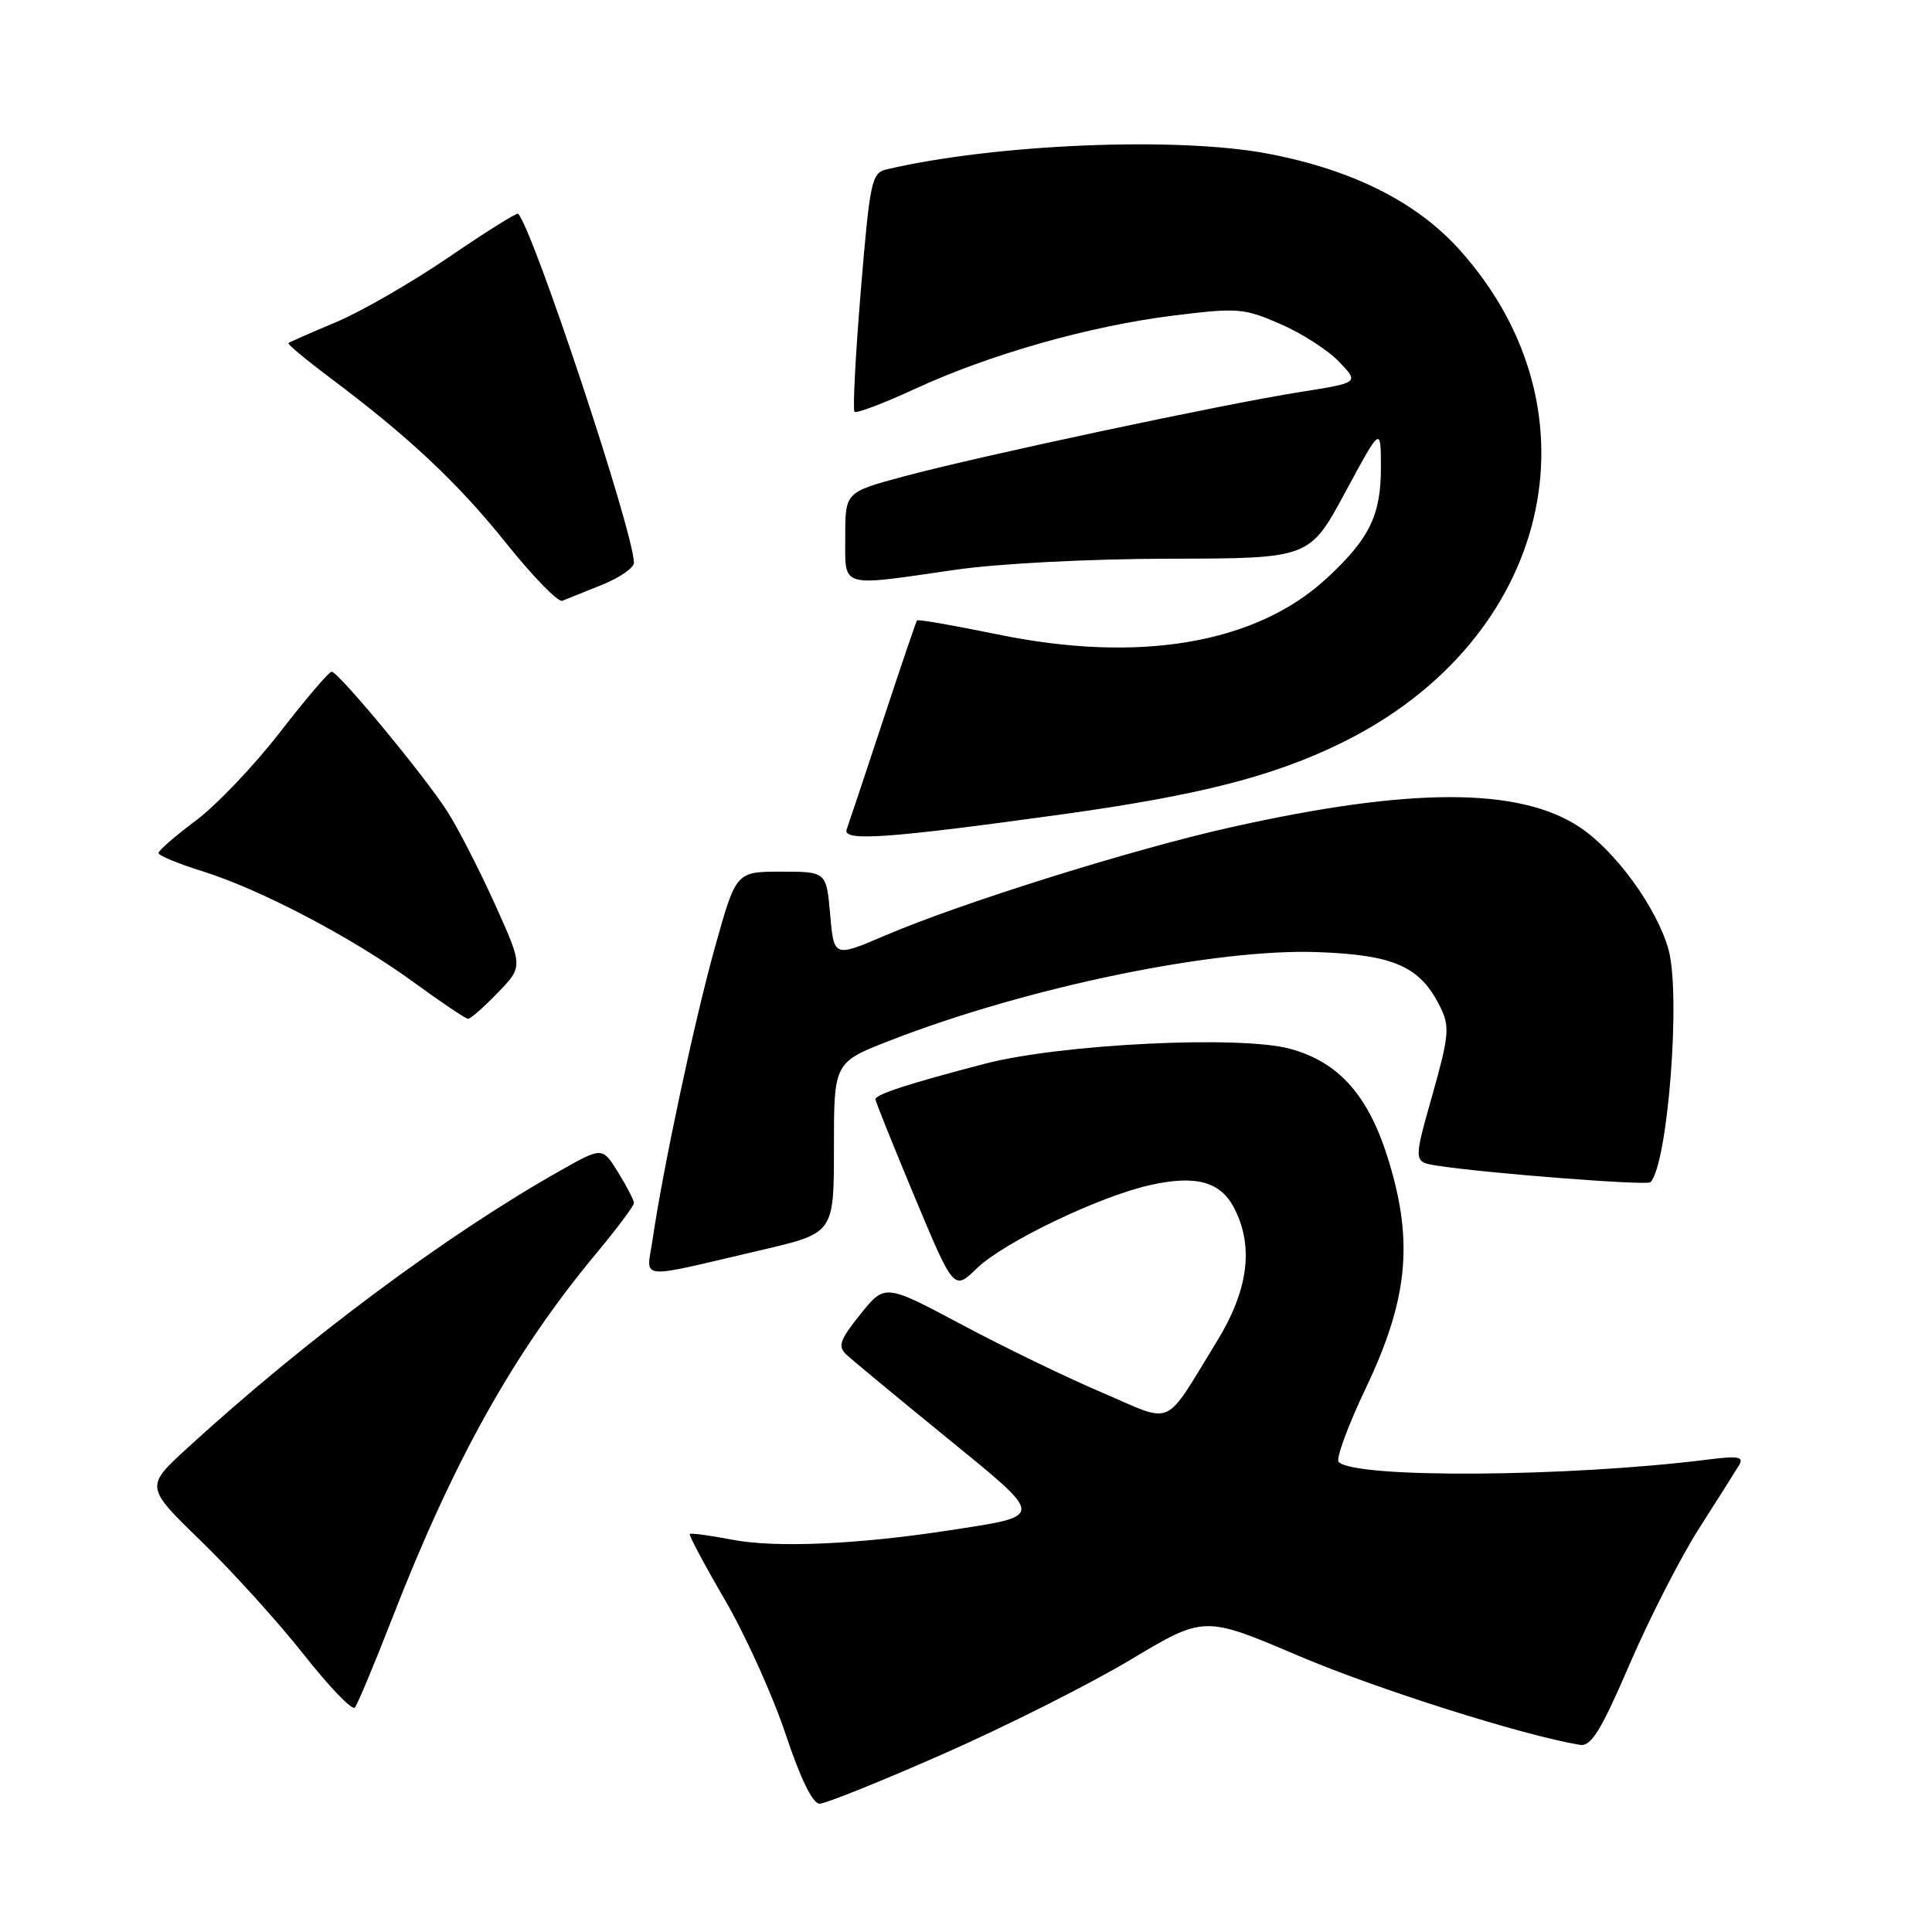 <?xml version="1.0" encoding="UTF-8" standalone="no"?>
<!DOCTYPE svg PUBLIC "-//W3C//DTD SVG 1.1//EN" "http://www.w3.org/Graphics/SVG/1.1/DTD/svg11.dtd" >
<svg xmlns="http://www.w3.org/2000/svg" xmlns:xlink="http://www.w3.org/1999/xlink" version="1.1" viewBox="0 0 256 256">
 <g >
 <path fill="currentColor"
d=" M 125.02 232.39 C 133.27 228.76 144.41 223.15 149.79 219.93 C 159.56 214.08 159.56 214.08 172.03 219.39 C 182.42 223.82 201.96 230.00 209.35 231.20 C 210.84 231.44 212.13 229.35 215.94 220.50 C 218.55 214.45 222.69 206.35 225.15 202.50 C 227.61 198.65 229.99 194.89 230.44 194.14 C 231.10 193.03 230.34 192.89 226.38 193.39 C 207.84 195.73 179.59 195.92 177.38 193.72 C 176.99 193.32 178.60 188.93 180.97 183.95 C 186.54 172.24 187.31 164.67 184.04 153.91 C 181.41 145.23 177.47 140.75 170.94 138.97 C 164.31 137.17 140.57 138.33 130.50 140.95 C 120.46 143.57 116.00 145.01 116.00 145.66 C 116.00 145.93 118.34 151.75 121.19 158.59 C 126.39 171.02 126.39 171.02 129.44 168.06 C 133.00 164.61 145.63 158.54 152.39 157.03 C 158.45 155.67 161.72 156.56 163.53 160.07 C 166.17 165.16 165.41 170.96 161.25 177.73 C 154.05 189.42 155.74 188.67 146.00 184.51 C 141.32 182.52 132.94 178.46 127.38 175.49 C 117.26 170.10 117.26 170.10 114.01 174.14 C 111.28 177.54 110.98 178.39 112.13 179.47 C 112.88 180.18 118.81 185.09 125.30 190.38 C 138.65 201.28 138.64 200.80 125.50 202.82 C 113.56 204.65 102.73 205.11 97.09 204.03 C 94.11 203.46 91.55 203.11 91.40 203.26 C 91.25 203.41 93.35 207.35 96.06 212.00 C 98.77 216.66 102.38 224.64 104.08 229.73 C 106.05 235.66 107.68 239.00 108.60 239.00 C 109.38 239.00 116.77 236.03 125.02 232.39 Z  M 51.94 214.50 C 60.12 193.47 68.11 179.18 79.01 166.08 C 81.75 162.79 84.00 159.78 84.00 159.41 C 84.00 159.04 83.06 157.21 81.91 155.35 C 79.81 151.96 79.81 151.96 74.16 155.16 C 59.19 163.61 40.55 177.48 24.86 191.84 C 19.22 197.00 19.22 197.00 26.66 204.22 C 30.76 208.20 36.87 214.95 40.25 219.23 C 43.62 223.52 46.67 226.68 47.02 226.26 C 47.37 225.84 49.59 220.55 51.94 214.50 Z  M 101.00 165.61 C 110.50 163.39 110.50 163.39 110.50 152.08 C 110.50 140.76 110.50 140.76 118.00 137.85 C 136.17 130.79 161.02 125.66 174.59 126.16 C 184.80 126.53 188.23 128.08 190.88 133.51 C 192.12 136.03 192.00 137.29 189.78 145.15 C 187.29 153.96 187.29 153.96 190.39 154.45 C 196.78 155.45 218.22 157.12 218.69 156.65 C 220.99 154.34 222.75 131.73 221.08 125.80 C 219.53 120.26 214.03 112.70 209.25 109.56 C 201.24 104.29 186.81 104.31 163.05 109.63 C 150.08 112.53 127.40 119.63 117.28 123.96 C 110.50 126.86 110.50 126.86 110.00 121.18 C 109.50 115.50 109.50 115.50 103.51 115.50 C 97.53 115.50 97.53 115.50 94.74 125.50 C 92.02 135.23 87.88 154.65 86.47 164.25 C 85.67 169.72 84.05 169.57 101.00 165.61 Z  M 65.96 131.54 C 69.31 128.08 69.31 128.08 65.57 119.79 C 63.51 115.23 60.67 109.70 59.26 107.50 C 56.21 102.75 44.83 89.00 43.94 89.00 C 43.60 89.00 40.52 92.61 37.10 97.02 C 33.68 101.44 28.66 106.71 25.94 108.74 C 23.22 110.77 21.00 112.70 21.00 113.03 C 21.00 113.36 23.59 114.44 26.75 115.42 C 34.49 117.83 46.70 124.24 54.81 130.15 C 58.47 132.82 61.72 135.00 62.03 135.00 C 62.35 135.00 64.12 133.44 65.96 131.54 Z  M 140.70 107.91 C 158.88 105.39 168.70 102.88 177.75 98.44 C 205.46 84.86 212.70 54.57 193.39 33.09 C 187.69 26.75 179.19 22.49 168.00 20.36 C 155.96 18.07 131.77 19.08 117.42 22.46 C 115.50 22.91 115.25 24.12 114.06 38.53 C 113.35 47.10 112.98 54.31 113.23 54.56 C 113.48 54.81 117.06 53.46 121.19 51.55 C 131.14 46.95 144.35 43.20 155.46 41.82 C 163.96 40.76 164.81 40.82 169.63 42.92 C 172.46 44.14 175.96 46.40 177.43 47.93 C 180.10 50.71 180.10 50.71 172.30 51.94 C 162.24 53.52 129.75 60.44 119.75 63.13 C 112.00 65.22 112.00 65.22 112.00 71.11 C 112.00 78.02 111.10 77.74 126.50 75.51 C 132.29 74.67 144.29 74.05 155.01 74.03 C 173.52 74.00 173.52 74.00 178.24 65.25 C 182.96 56.50 182.96 56.50 182.98 61.80 C 183.00 68.26 181.49 71.37 175.75 76.67 C 166.37 85.31 150.90 87.93 132.13 84.05 C 126.42 82.88 121.65 82.04 121.51 82.21 C 121.38 82.37 119.35 88.35 116.99 95.50 C 114.63 102.65 112.47 109.13 112.19 109.90 C 111.59 111.53 117.59 111.11 140.70 107.91 Z  M 79.75 77.50 C 82.09 76.56 84.00 75.24 84.00 74.58 C 84.00 70.61 70.62 30.29 68.65 28.32 C 68.49 28.15 64.34 30.75 59.45 34.09 C 54.55 37.43 47.84 41.30 44.52 42.69 C 41.21 44.08 38.38 45.32 38.22 45.46 C 38.07 45.61 40.55 47.67 43.72 50.05 C 54.18 57.88 60.70 64.01 67.14 72.06 C 70.64 76.42 73.95 79.82 74.50 79.61 C 75.05 79.39 77.41 78.45 79.75 77.50 Z "/>
</g>
</svg>